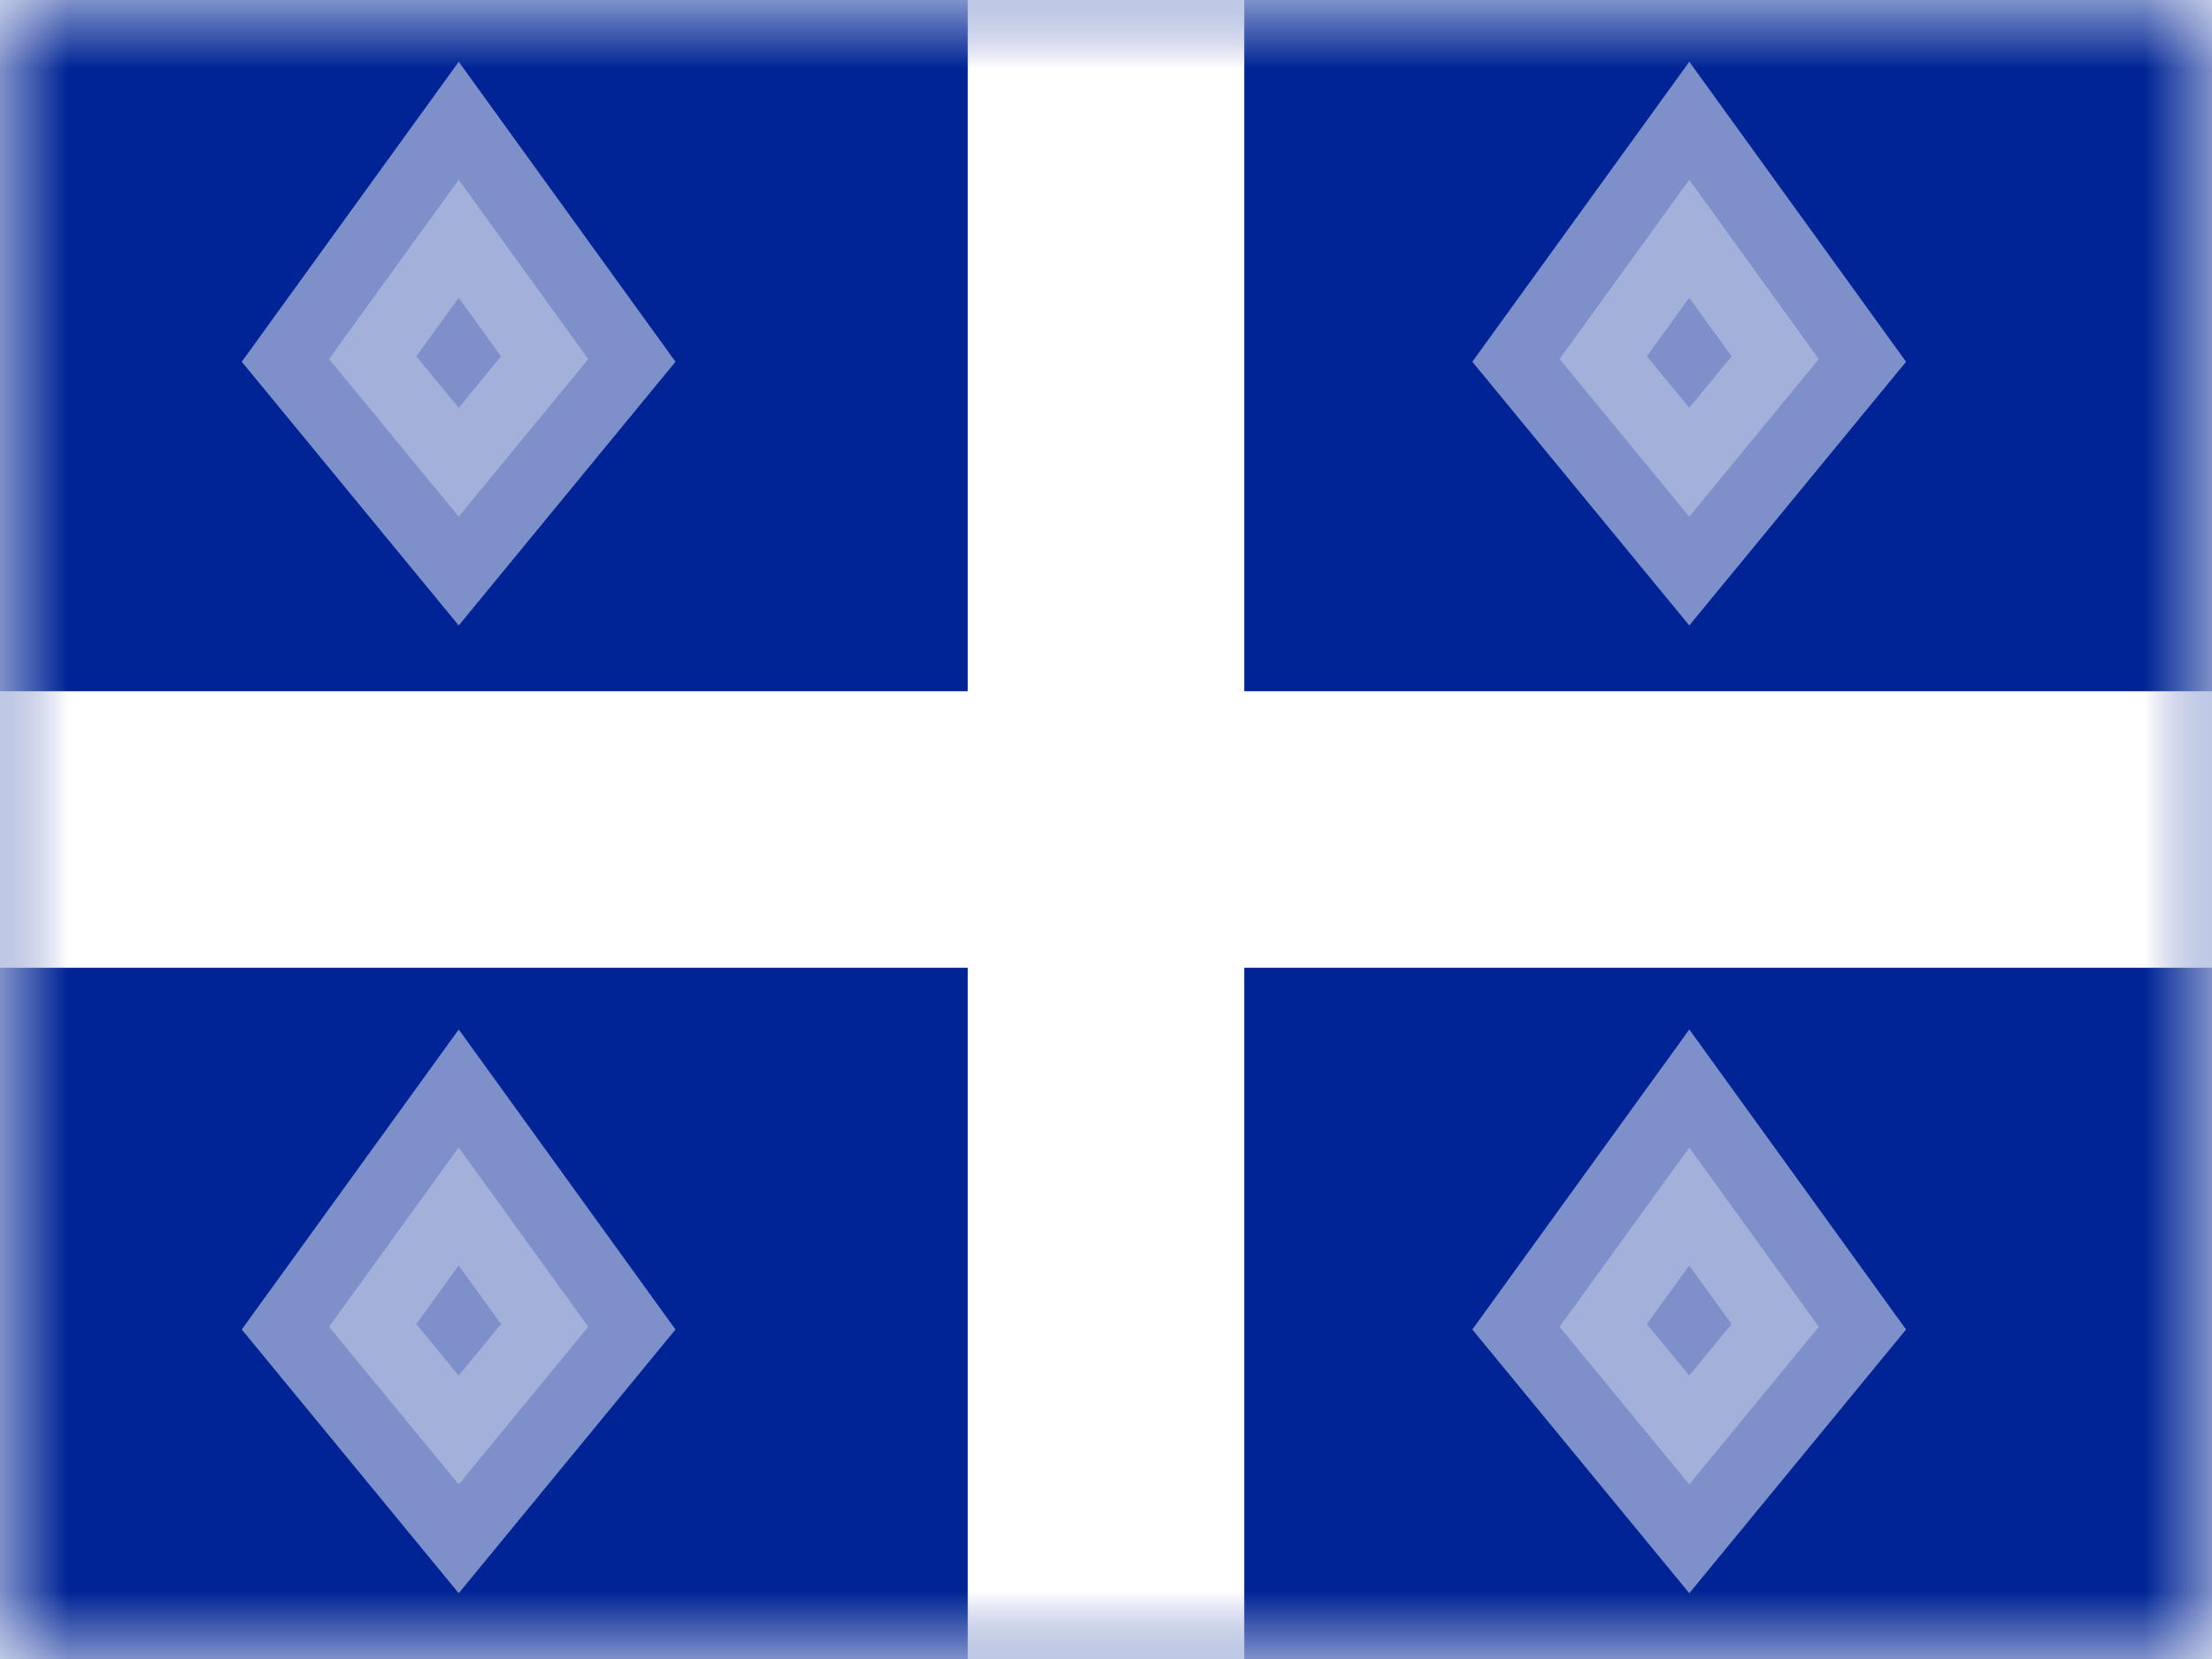 <?xml version="1.0" encoding="UTF-8"?>
<svg width="16px" height="12px" viewBox="0 0 16 12" version="1.1" xmlns="http://www.w3.org/2000/svg" xmlns:xlink="http://www.w3.org/1999/xlink">
    <rect x="0" y="0" width="16" height="12" fill="#808080" stroke="none"/>
    <title>CA-QC</title>
    <defs>
        <rect id="path-1" x="0" y="0" width="16" height="12"></rect>
    </defs>
    <g id="CA-QC" stroke="none" stroke-width="1" fill="none" fill-rule="evenodd">
        <g id="Quebec">
            <mask id="mask-2" fill="white">
                <use xlink:href="#path-1"></use>
            </mask>
            <use id="Rectangle-77" fill="#FFFFFF" xlink:href="#path-1"></use>
            <rect id="Rectangle-119-Copy" fill="#002495" mask="url(#mask-2)" x="0" y="0" width="16" height="12"></rect>
            <polygon id="Rectangle-119-Copy-21" fill="#FFFFFF" mask="url(#mask-2)" points="7 5 7 0 9 0 9 5 16 5 16 7 9 7 9 12 7 12 7 7 0 7 0 5"></polygon>
            <polygon id="Path-64" stroke="#FFFFFF" fill="#FFFFFF" opacity="0.7" mask="url(#mask-2)" points="13.156 2.597 12.219 1.3 11.281 2.597 12.219 3.737"></polygon>
            <polygon id="Path-64-Copy-4" stroke="#FFFFFF" fill="#FFFFFF" opacity="0.7" mask="url(#mask-2)" points="4.255 2.597 3.318 1.3 2.38 2.597 3.318 3.737"></polygon>
            <polygon id="Path-64-Copy-6" stroke="#FFFFFF" fill="#FFFFFF" opacity="0.7" mask="url(#mask-2)" points="13.156 9.597 12.219 8.3 11.281 9.597 12.219 10.737"></polygon>
            <polygon id="Path-64-Copy-5" stroke="#FFFFFF" fill="#FFFFFF" opacity="0.7" mask="url(#mask-2)" points="4.255 9.597 3.318 8.3 2.38 9.597 3.318 10.737"></polygon>
            <g id="Overlay" mask="url(#mask-2)" opacity="0" stroke="#000000" stroke-opacity="0.504">
                <g>
                    <rect style="mix-blend-mode: multiply;" x="0.5" y="0.5" width="15" height="11"></rect>
                </g>
            </g>
        </g>
    </g>
</svg>
